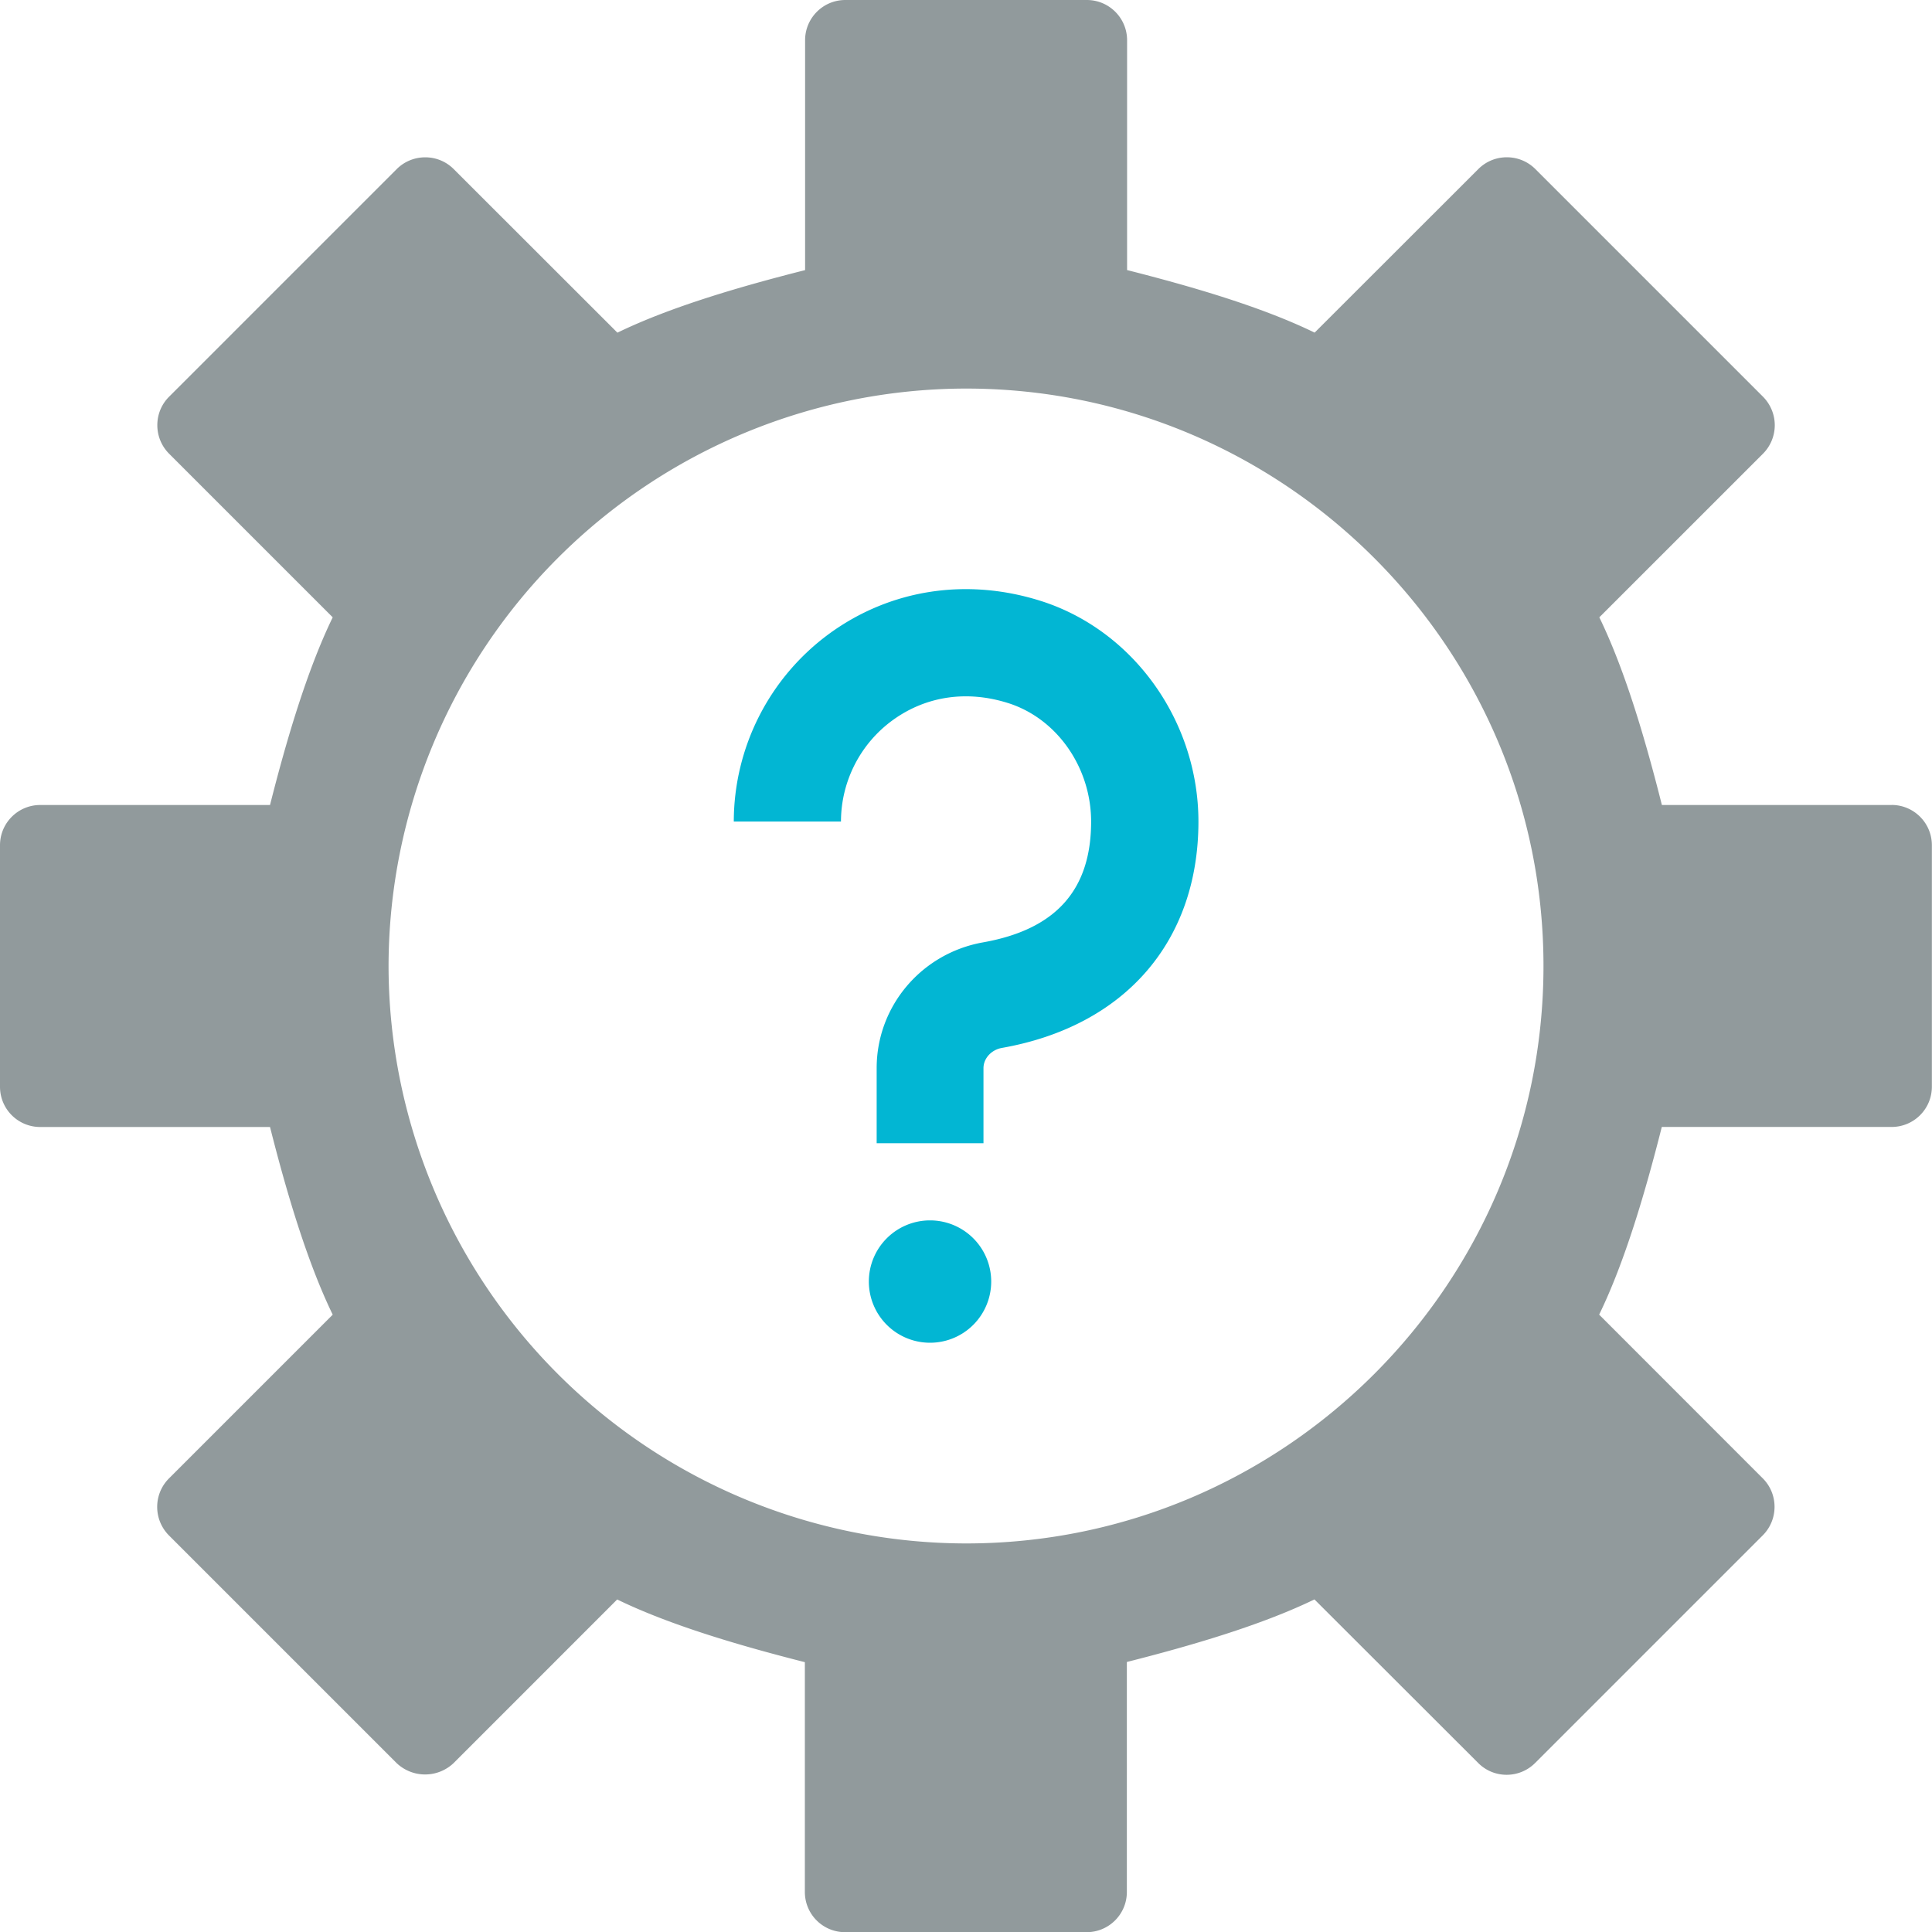 <svg xmlns="http://www.w3.org/2000/svg" width="42" height="42" fill-rule="evenodd"><path d="M21 33.553A12.57 12.57 0 0 1 8.447 21 12.57 12.57 0 0 1 21 8.447c6.92 0 12.554 5.632 12.554 12.553S27.922 33.553 21 33.553M41.125 17.5h-4.997c-.348-1.383-.794-2.917-1.36-4.08l3.558-3.557a.88.88 0 0 0 .256-.619c0-.233-.093-.455-.256-.62l-4.95-4.95c-.342-.34-.896-.34-1.237 0l-3.56 3.557c-1.163-.567-2.697-1.01-4.077-1.36V.875c0-.483-.392-.875-.875-.875h-5.25c-.484 0-.875.392-.875.875v4.997c-1.383.35-2.917.794-4.08 1.36l-3.56-3.557c-.34-.34-.895-.34-1.237 0l-4.95 4.95c-.34.34-.34.895 0 1.237l3.558 3.558C6.67 14.58 6.22 16.116 5.87 17.5H.875c-.484 0-.875.392-.875.875v5.25c0 .484.39.875.875.875H5.87c.35 1.384.8 2.92 1.363 4.08l-3.56 3.56c-.164.164-.256.386-.256.62a.88.88 0 0 0 .256.619l4.95 4.95a.9.9 0 0 0 1.237 0l3.557-3.558c1.16.565 2.697 1.012 4.08 1.363v4.995c0 .484.39.875.875.875h5.25c.483 0 .875-.39.875-.875V36.13c1.383-.35 2.92-.798 4.078-1.36l3.56 3.556c.34.342.895.342 1.237 0l4.95-4.95c.34-.342.34-.896 0-1.237l-3.558-3.56c.565-1.16 1.012-2.696 1.362-4.08h4.996c.483 0 .875-.39.875-.875v-5.25c0-.483-.392-.875-.875-.875" fill="#919a9c"/><path d="M21.388 24.853h-2.33V23.22c0-1.346.973-2.496 2.314-2.734 1.577-.28 2.345-1.135 2.348-2.617.003-1.174-.732-2.235-1.783-2.578-.906-.293-1.803-.163-2.532.366a2.73 2.73 0 0 0-1.123 2.202h-2.33a5.07 5.07 0 0 1 2.084-4.089c1.328-.964 3-1.22 4.622-.696 2.004.652 3.4 2.626 3.395 4.8-.007 2.6-1.603 4.435-4.273 4.907-.226.04-.4.225-.4.44v1.632zm.16 3.007a1.33 1.33 0 1 1-1.33-1.33 1.33 1.33 0 0 1 1.33 1.33" fill="#02b6d3"/></svg>